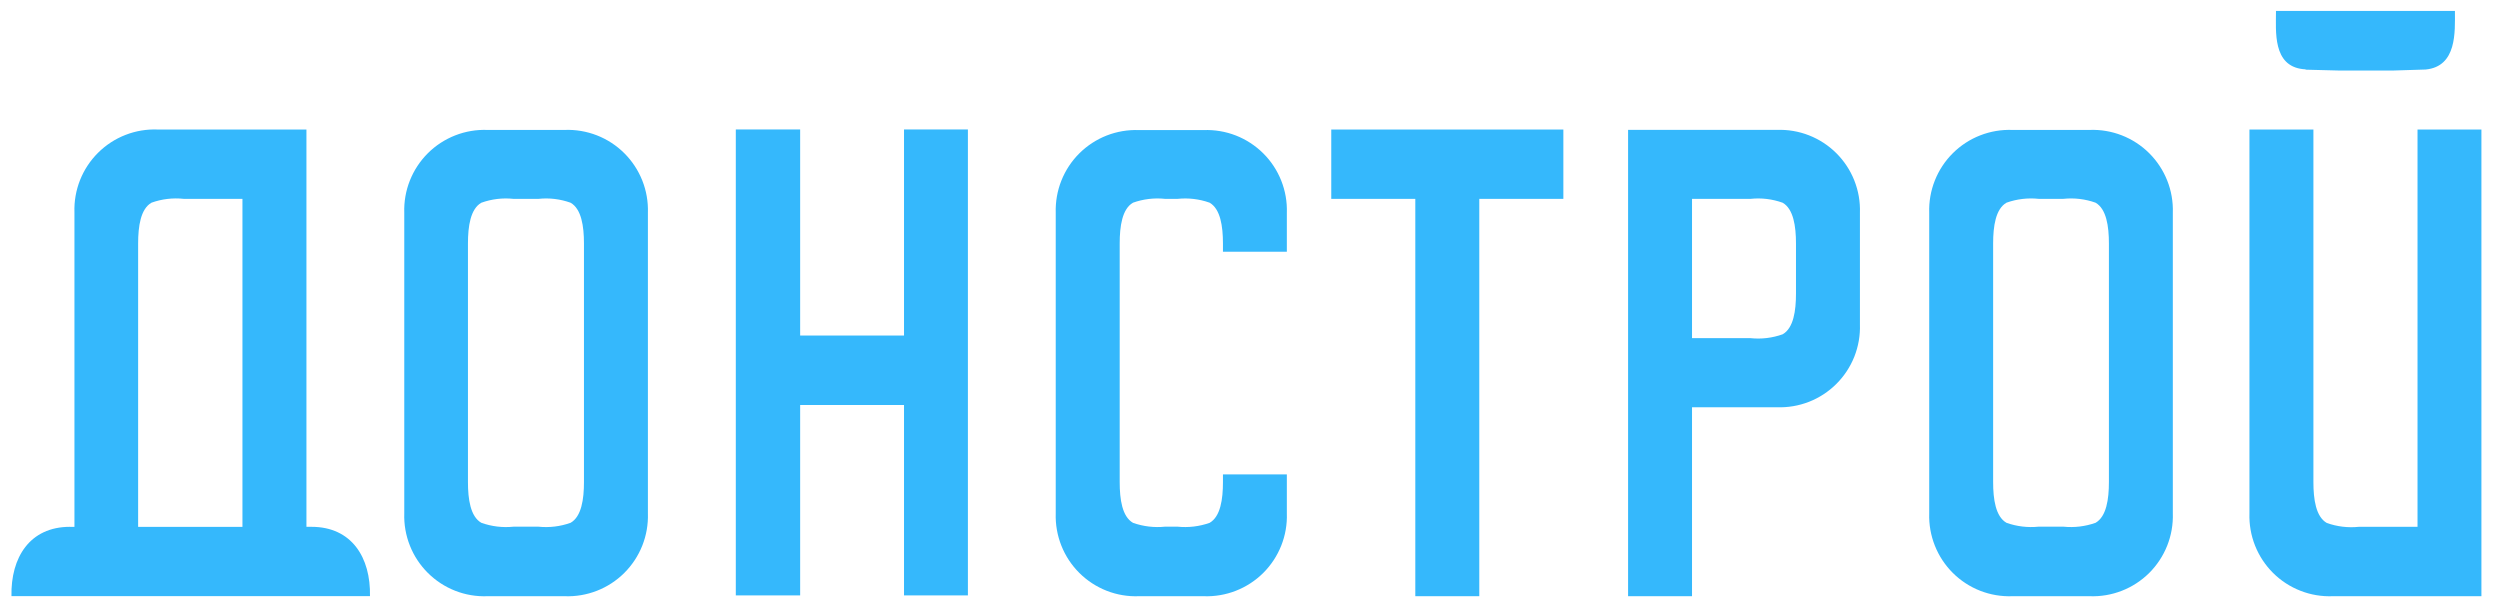 <svg width="99" height="24" viewBox="0 0 99 24" fill="none" xmlns="http://www.w3.org/2000/svg">
<path fill-rule="evenodd" clip-rule="evenodd" d="M96.012 23.61H92.376C91.94 23.627 91.505 23.554 91.099 23.395C90.692 23.237 90.323 22.996 90.013 22.688C89.704 22.38 89.461 22.012 89.3 21.606C89.139 21.2 89.064 20.765 89.078 20.329V5.129H91.611V19.095C91.611 19.773 91.709 20.462 92.141 20.709C92.548 20.855 92.982 20.907 93.412 20.862H95.734V5.129H98.264V23.61H96.012ZM96.058 2.753L94.801 2.792H92.582L91.333 2.76C91.289 2.744 91.243 2.737 91.196 2.738C89.994 2.604 90.129 1.242 90.129 0.434H97.215C97.217 1.263 97.299 2.629 96.058 2.753ZM82.749 23.61H79.691C79.256 23.626 78.822 23.553 78.416 23.395C78.01 23.236 77.641 22.995 77.332 22.688C77.023 22.38 76.78 22.012 76.62 21.607C76.459 21.202 76.383 20.767 76.397 20.331V8.425C76.383 7.989 76.458 7.555 76.619 7.149C76.78 6.743 77.022 6.375 77.331 6.068C77.64 5.76 78.009 5.519 78.415 5.361C78.821 5.202 79.256 5.129 79.691 5.145H82.749C83.184 5.128 83.619 5.202 84.025 5.36C84.431 5.519 84.8 5.759 85.109 6.067C85.418 6.375 85.661 6.743 85.822 7.149C85.983 7.554 86.058 7.989 86.044 8.425V20.332C86.058 20.768 85.982 21.203 85.821 21.608C85.66 22.013 85.418 22.381 85.109 22.689C84.799 22.996 84.43 23.237 84.024 23.395C83.618 23.553 83.184 23.627 82.749 23.61ZM83.513 9.639C83.513 8.963 83.415 8.273 82.983 8.026C82.576 7.881 82.141 7.829 81.71 7.874H80.729C80.299 7.829 79.865 7.881 79.458 8.026C79.025 8.273 78.928 8.965 78.928 9.639V19.091C78.928 19.767 79.025 20.456 79.458 20.704C79.865 20.848 80.299 20.9 80.729 20.856H81.71C82.141 20.9 82.575 20.848 82.983 20.704C83.416 20.456 83.513 19.765 83.513 19.091V9.639ZM70.359 16.127H67.004V23.61H64.472V5.144H70.359C70.794 5.127 71.229 5.2 71.635 5.359C72.041 5.518 72.41 5.758 72.719 6.066C73.028 6.374 73.271 6.742 73.431 7.147C73.592 7.553 73.668 7.987 73.653 8.424V12.846C73.668 13.283 73.592 13.717 73.432 14.123C73.271 14.528 73.028 14.897 72.719 15.204C72.41 15.512 72.041 15.753 71.635 15.912C71.229 16.07 70.794 16.144 70.359 16.127ZM71.121 9.641C71.121 8.963 71.022 8.274 70.593 8.028C70.186 7.882 69.752 7.829 69.322 7.875H67.004V13.391H69.32C69.75 13.436 70.185 13.384 70.593 13.238C71.025 12.992 71.121 12.303 71.121 11.628V9.642V9.641ZM58.58 23.61H56.046V7.874H52.718V5.129H61.909V7.874H58.58V23.61V23.61ZM47.666 23.61H45.101C44.665 23.627 44.231 23.554 43.825 23.395C43.42 23.236 43.051 22.996 42.742 22.688C42.433 22.381 42.191 22.013 42.03 21.608C41.869 21.202 41.793 20.768 41.807 20.332V8.429C41.794 7.993 41.869 7.559 42.03 7.153C42.191 6.748 42.433 6.38 42.742 6.073C43.051 5.766 43.42 5.525 43.826 5.366C44.231 5.208 44.666 5.135 45.101 5.151H47.666C48.101 5.135 48.535 5.208 48.941 5.366C49.347 5.525 49.716 5.766 50.025 6.073C50.334 6.38 50.576 6.748 50.737 7.153C50.898 7.559 50.974 7.993 50.959 8.429V9.969H48.429V9.639C48.429 8.962 48.329 8.273 47.9 8.026C47.493 7.881 47.059 7.83 46.63 7.875H46.138C45.709 7.829 45.275 7.881 44.868 8.026C44.436 8.273 44.34 8.965 44.34 9.639V19.092C44.34 19.769 44.435 20.457 44.868 20.705C45.275 20.849 45.709 20.9 46.138 20.856H46.63C47.059 20.9 47.493 20.849 47.9 20.705C48.333 20.457 48.429 19.766 48.429 19.092V18.785H50.959V20.331C50.974 20.767 50.898 21.202 50.737 21.607C50.576 22.012 50.334 22.38 50.025 22.688C49.716 22.995 49.347 23.236 48.941 23.394C48.536 23.553 48.102 23.626 47.666 23.61V23.61ZM35.799 16.037H31.686V23.579H29.138V5.126H31.686V13.287H35.799V5.126H38.329V23.579H35.799V16.037V16.037ZM22.361 23.61H19.302C18.867 23.627 18.433 23.554 18.027 23.395C17.621 23.236 17.253 22.996 16.944 22.688C16.635 22.381 16.392 22.013 16.232 21.608C16.071 21.202 15.995 20.768 16.009 20.332V8.425C15.995 7.989 16.07 7.555 16.231 7.149C16.392 6.744 16.634 6.376 16.943 6.068C17.252 5.76 17.621 5.52 18.027 5.361C18.433 5.202 18.867 5.129 19.302 5.145H22.361C22.797 5.128 23.231 5.202 23.638 5.36C24.044 5.519 24.413 5.759 24.722 6.067C25.031 6.375 25.274 6.743 25.435 7.149C25.596 7.554 25.671 7.989 25.657 8.425V20.332C25.671 20.768 25.595 21.203 25.434 21.608C25.273 22.013 25.03 22.381 24.721 22.689C24.412 22.996 24.043 23.237 23.637 23.395C23.231 23.553 22.797 23.627 22.361 23.61V23.61ZM23.125 9.641C23.125 8.963 23.026 8.274 22.595 8.028C22.189 7.882 21.754 7.829 21.325 7.875H20.332C19.902 7.829 19.468 7.882 19.061 8.028C18.629 8.274 18.531 8.963 18.531 9.641V19.091C18.531 19.768 18.629 20.457 19.061 20.703C19.468 20.849 19.902 20.901 20.332 20.857H21.325C21.754 20.901 22.188 20.849 22.595 20.703C23.028 20.457 23.125 19.765 23.125 19.091V9.64V9.641ZM2.772 20.863H2.948V8.411C2.933 7.974 3.009 7.539 3.169 7.133C3.33 6.727 3.573 6.358 3.883 6.05C4.192 5.742 4.562 5.501 4.968 5.343C5.375 5.184 5.81 5.111 6.246 5.129H12.135V20.862H12.334C13.931 20.862 14.683 22.081 14.651 23.607H0.454C0.422 22.081 1.175 20.862 2.772 20.862V20.863ZM5.472 20.863H9.601V7.874H7.272C6.842 7.828 6.407 7.88 6 8.026C5.567 8.273 5.47 8.965 5.47 9.64V20.862L5.472 20.863Z" fill="#35B8FC"/>
</svg>
